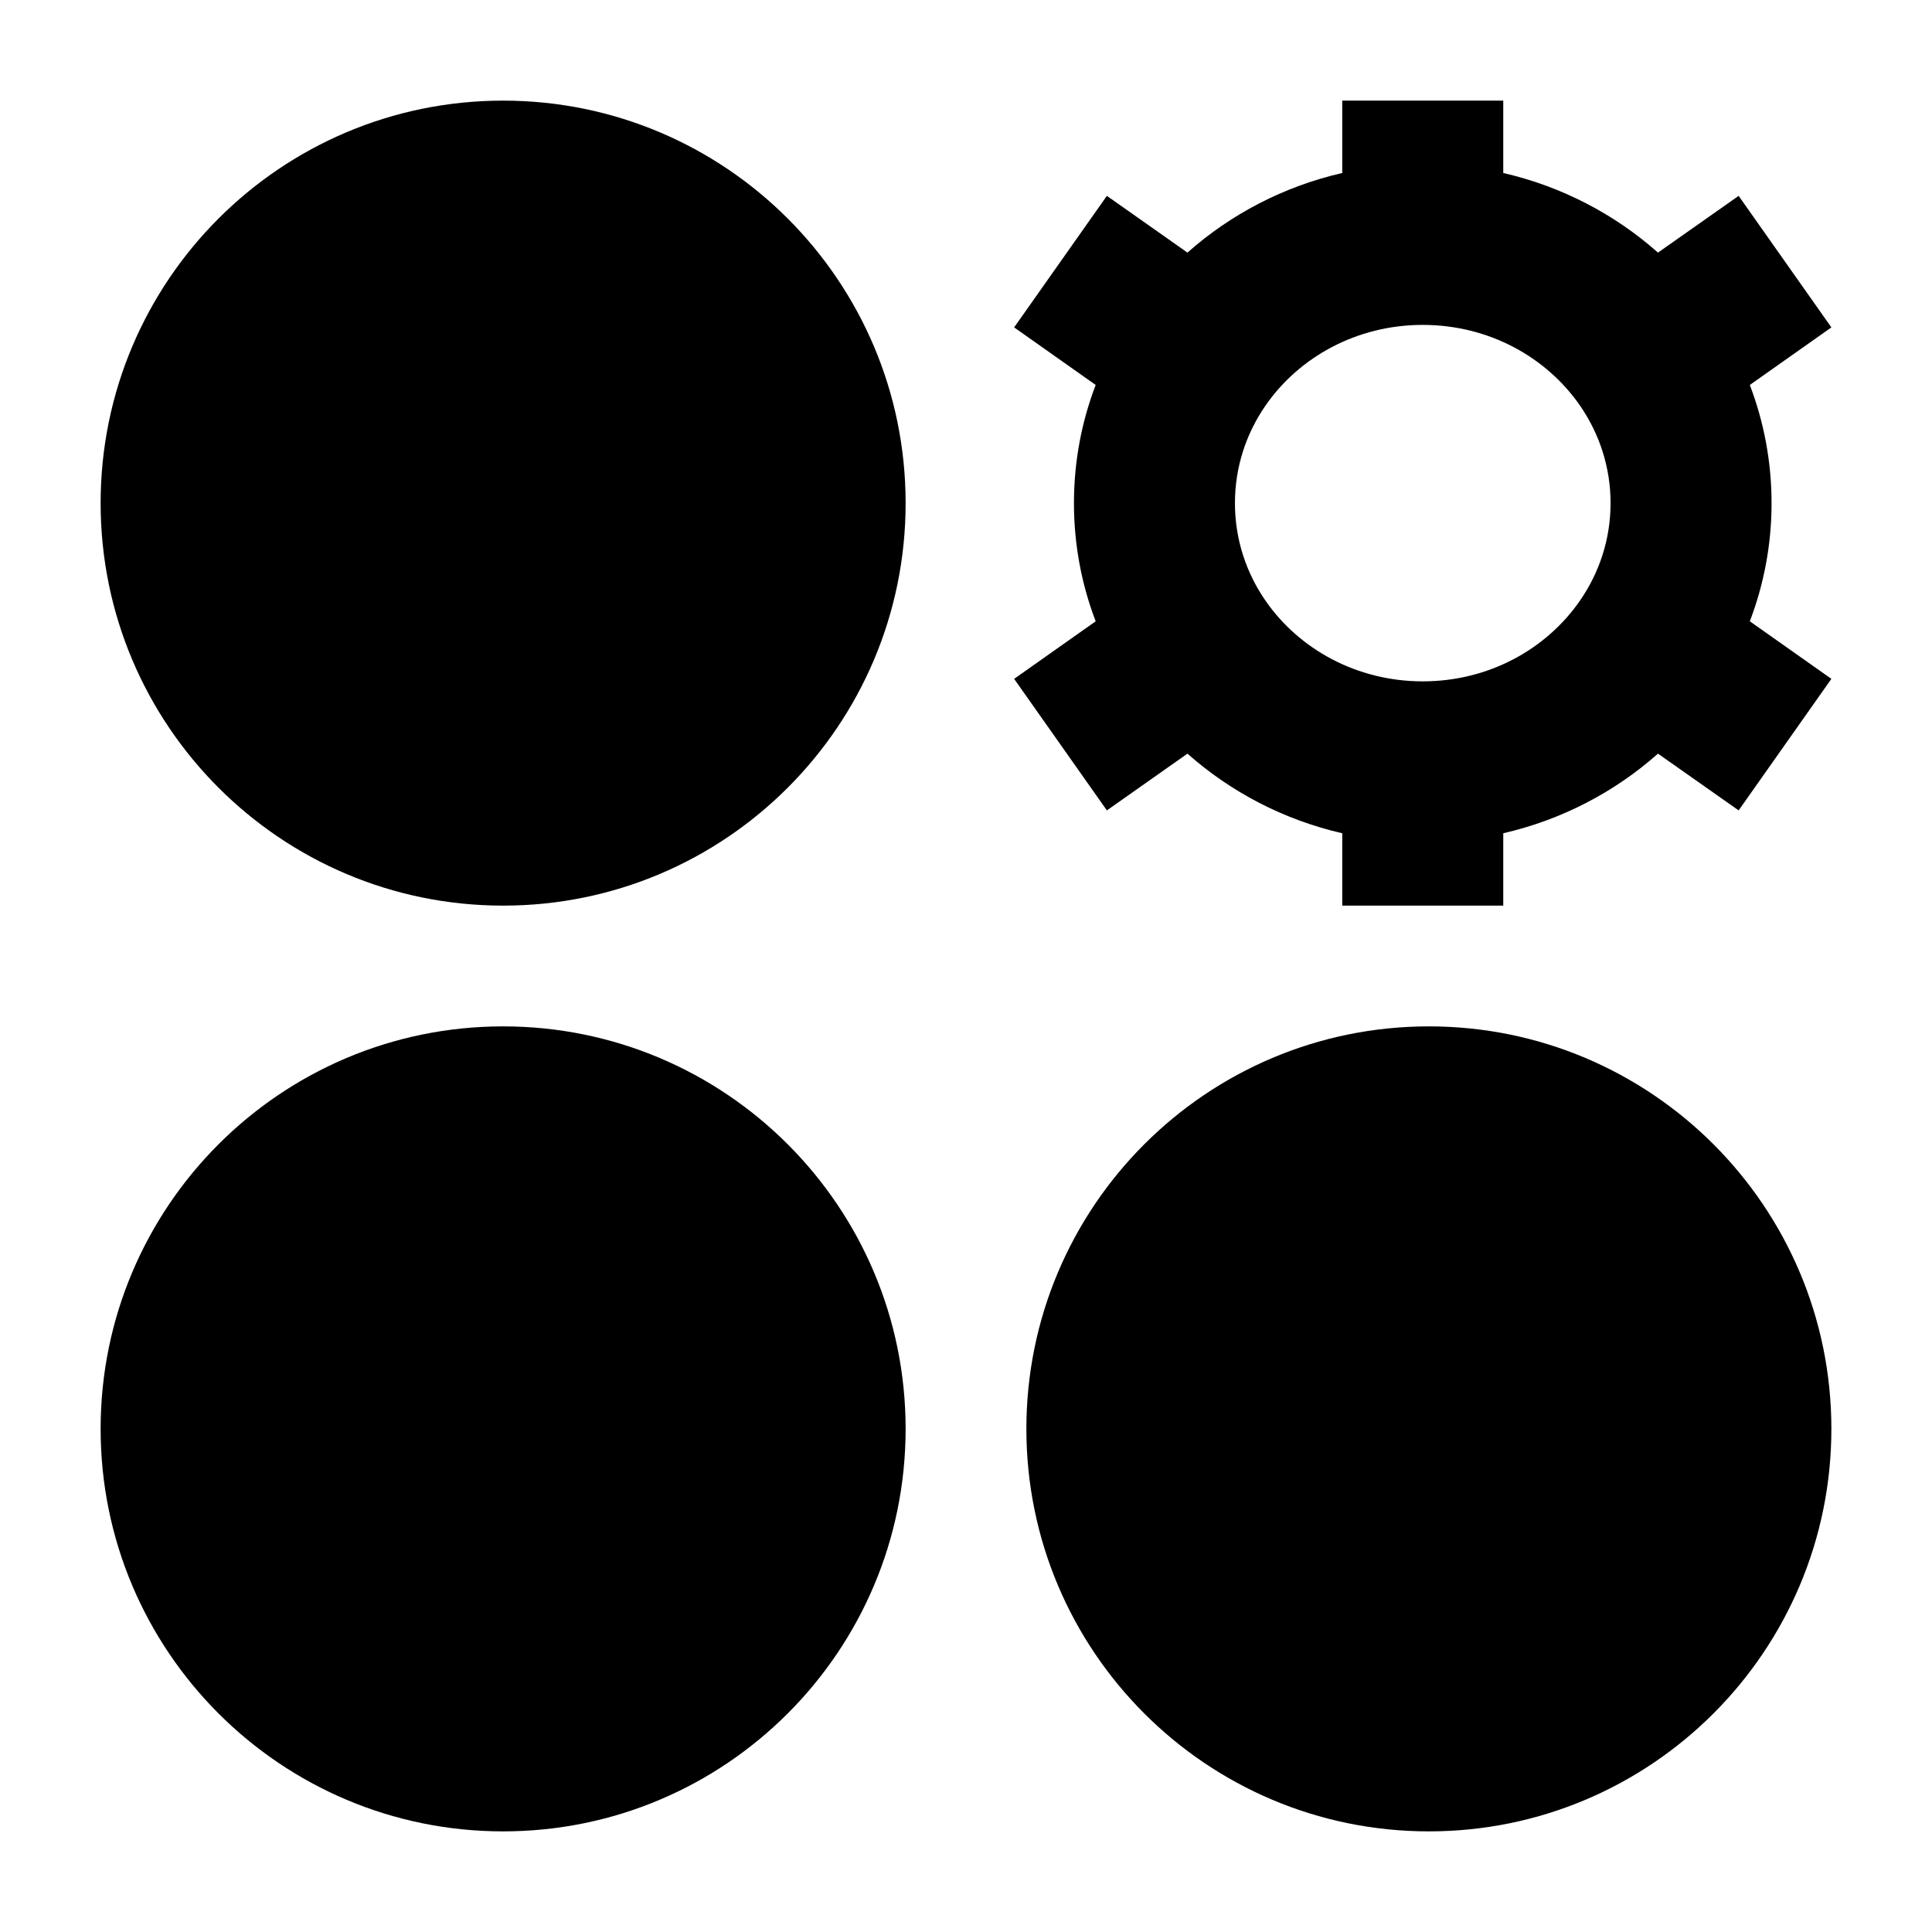 <svg width="24" height="24" viewBox="0 0 24 24" xmlns="http://www.w3.org/2000/svg">
    <path d="M1.25 6.25C1.25 3.489 3.489 1.25 6.25 1.25C9.011 1.25 11.25 3.489 11.25 6.25C11.25 9.011 9.011 11.25 6.25 11.25C3.489 11.25 1.25 9.011 1.25 6.25Z"/>
    <path d="M12.75 17.75C12.75 14.989 14.989 12.75 17.75 12.75C20.511 12.75 22.75 14.989 22.75 17.75C22.75 20.511 20.511 22.75 17.75 22.75C14.989 22.75 12.75 20.511 12.75 17.75Z"/>
    <path d="M1.25 17.75C1.25 14.989 3.489 12.75 6.25 12.75C9.011 12.75 11.25 14.989 11.25 17.75C11.25 20.511 9.011 22.75 6.25 22.75C3.489 22.75 1.25 20.511 1.25 17.75Z"/>
    <path fill-rule="evenodd" clip-rule="evenodd" d="M16.674 2.149C15.946 2.316 15.287 2.662 14.751 3.138L13.75 2.433L12.598 4.067L13.611 4.782C13.436 5.239 13.341 5.734 13.341 6.25C13.341 6.766 13.436 7.261 13.611 7.718L12.598 8.433L13.75 10.067L14.751 9.362C15.288 9.838 15.946 10.184 16.674 10.351V11.25H18.674V10.351C19.401 10.184 20.06 9.838 20.596 9.362L21.598 10.067L22.75 8.433L21.737 7.718C21.911 7.261 22.007 6.766 22.007 6.25C22.007 5.734 21.911 5.239 21.737 4.782L22.75 4.067L21.598 2.433L20.596 3.138C20.06 2.662 19.401 2.316 18.674 2.149V1.25H16.674V2.149ZM17.674 4.036C16.849 4.036 16.135 4.44 15.722 5.036C15.479 5.387 15.341 5.803 15.341 6.25C15.341 6.697 15.479 7.114 15.722 7.464C16.135 8.06 16.849 8.464 17.674 8.464C18.499 8.464 19.212 8.06 19.625 7.464C19.868 7.114 20.007 6.697 20.007 6.25C20.007 5.803 19.868 5.387 19.626 5.036C19.212 4.44 18.499 4.036 17.674 4.036Z"/>
</svg>
